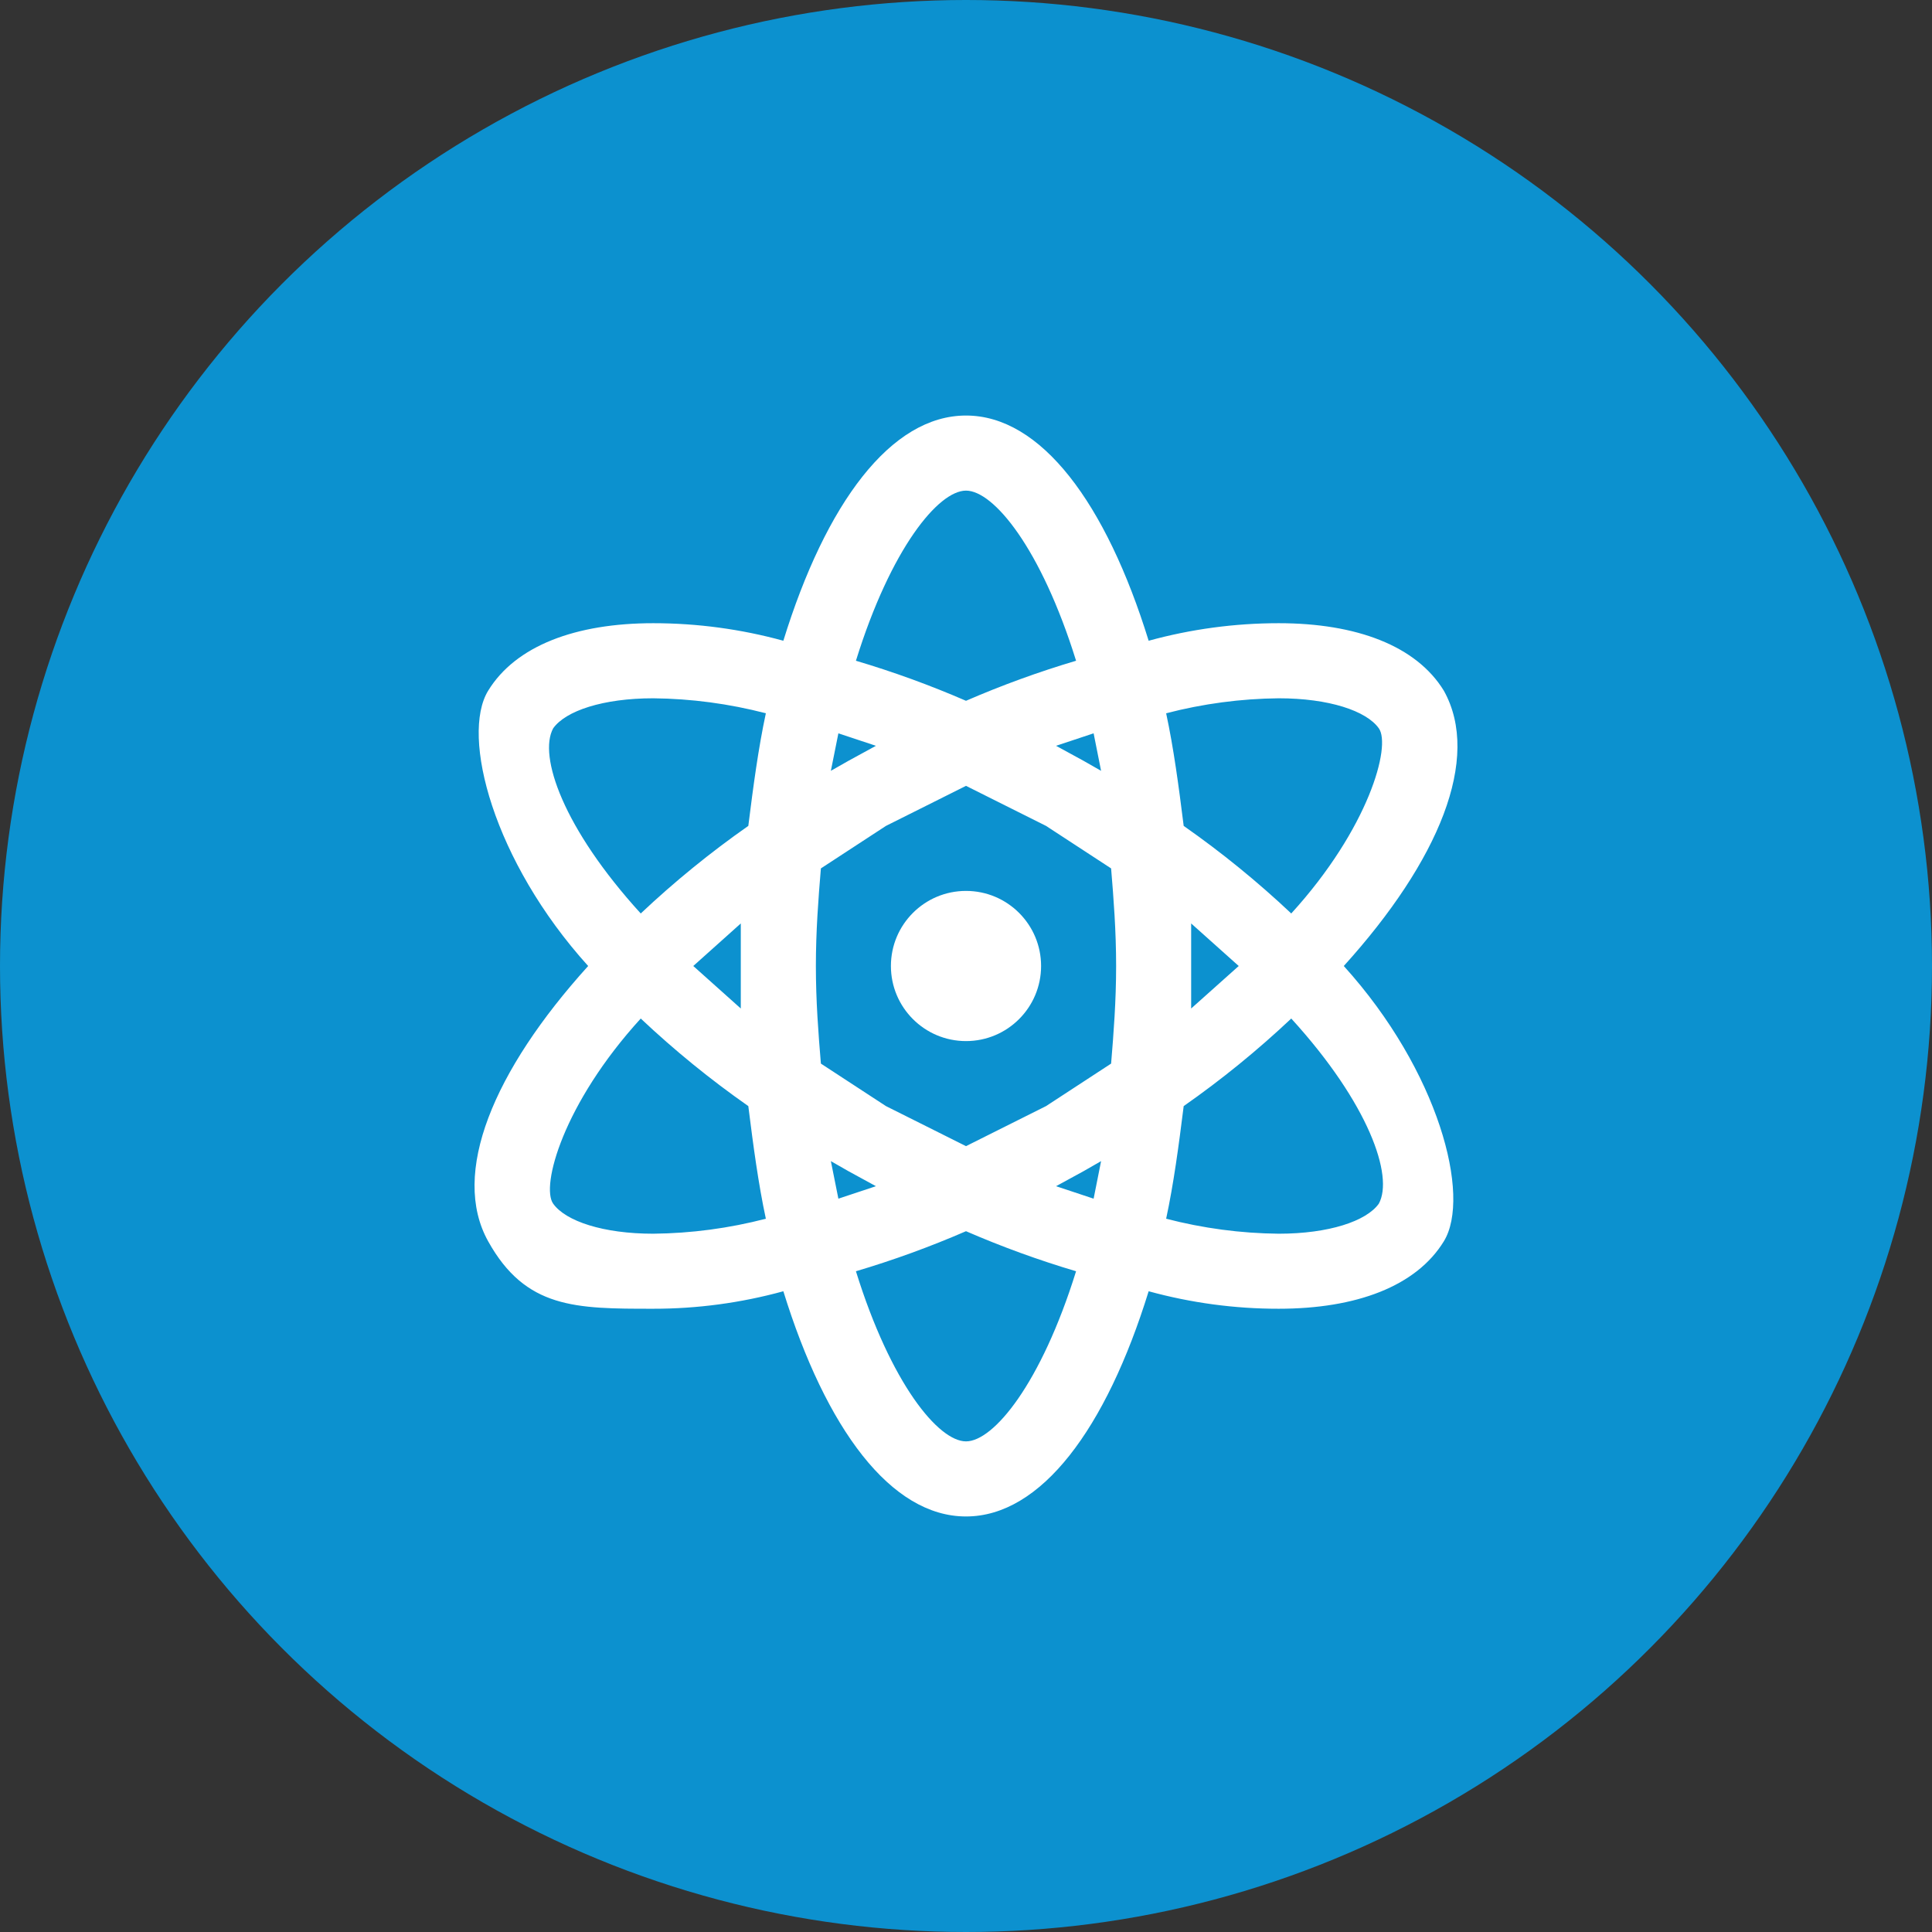 <svg width="37" height="37" viewBox="0 0 37 37" fill="none" xmlns="http://www.w3.org/2000/svg">
<rect x="0" y="0" width="37" height="37" fill="#333333" stroke="none"/>
<circle cx="18.5" cy="18.5" r="18.5" fill="#0C91CF"/>
<g clip-path="url(#clip0_0_3454)">
<path d="M27.652 13.229C27.125 12.367 25.975 11.935 24.489 11.935C23.648 11.935 22.81 12.048 21.998 12.271C21.183 9.635 19.937 7.958 18.5 7.958C17.062 7.958 15.817 9.635 15.002 12.271C14.19 12.048 13.352 11.935 12.51 11.935C11.025 11.935 9.875 12.367 9.348 13.229C8.821 14.092 9.444 16.487 11.264 18.5C9.444 20.512 8.629 22.477 9.348 23.771C10.067 25.064 11.025 25.064 12.51 25.064C13.352 25.065 14.19 24.952 15.002 24.729C15.817 27.364 17.062 29.042 18.5 29.042C19.937 29.042 21.183 27.364 21.998 24.729C22.81 24.952 23.648 25.065 24.489 25.064C25.975 25.064 27.125 24.633 27.652 23.771C28.179 22.908 27.556 20.512 25.735 18.5C27.556 16.487 28.371 14.523 27.652 13.229ZM18.5 9.396C19.027 9.396 19.937 10.498 20.608 12.654C19.891 12.867 19.187 13.123 18.5 13.421C17.813 13.123 17.109 12.867 16.392 12.654C17.062 10.498 17.973 9.396 18.5 9.396ZM21.375 18.5C21.375 19.171 21.327 19.794 21.279 20.369L20.033 21.183L18.5 21.95L16.967 21.183L15.721 20.369C15.673 19.794 15.625 19.171 15.625 18.5C15.625 17.829 15.673 17.206 15.721 16.631L16.967 15.817L18.5 15.05L20.033 15.817L21.279 16.631C21.327 17.206 21.375 17.829 21.375 18.5ZM22.812 17.685L23.723 18.5L22.812 19.314V17.685ZM21.087 22.237L20.944 22.956L20.225 22.717L20.752 22.429L21.087 22.237ZM16.775 22.717L16.056 22.956L15.912 22.237L16.248 22.429L16.775 22.717ZM14.187 19.314L13.277 18.5L14.187 17.685V19.314ZM15.912 14.762L16.056 14.044L16.775 14.283L16.248 14.571L15.912 14.762ZM20.752 14.571L20.225 14.283L20.944 14.044L21.087 14.762L20.752 14.571ZM10.594 13.948C10.833 13.612 11.552 13.373 12.51 13.373C13.238 13.38 13.962 13.477 14.667 13.66C14.523 14.331 14.427 15.05 14.331 15.817C13.605 16.325 12.916 16.886 12.271 17.494C10.785 15.864 10.306 14.475 10.594 13.948ZM12.51 23.627C11.552 23.627 10.833 23.387 10.594 23.052C10.354 22.717 10.785 21.135 12.271 19.506C12.916 20.114 13.605 20.675 14.331 21.183C14.427 21.95 14.523 22.669 14.667 23.34C13.962 23.523 13.238 23.62 12.51 23.627ZM18.5 27.604C17.973 27.604 17.062 26.502 16.392 24.346C17.109 24.133 17.813 23.877 18.5 23.579C19.187 23.877 19.891 24.133 20.608 24.346C19.937 26.502 19.027 27.604 18.5 27.604ZM26.406 23.052C26.167 23.387 25.448 23.627 24.489 23.627C23.762 23.62 23.038 23.523 22.333 23.34C22.477 22.669 22.573 21.95 22.669 21.183C23.395 20.675 24.084 20.114 24.729 19.506C26.215 21.135 26.694 22.525 26.406 23.052ZM24.729 17.494C24.084 16.886 23.395 16.325 22.669 15.817C22.573 15.05 22.477 14.331 22.333 13.66C23.038 13.477 23.762 13.38 24.489 13.373C25.448 13.373 26.167 13.612 26.406 13.948C26.646 14.283 26.215 15.864 24.729 17.494Z" fill="white"/>
<path d="M18.5 19.938C19.294 19.938 19.938 19.294 19.938 18.5C19.938 17.706 19.294 17.062 18.5 17.062C17.706 17.062 17.062 17.706 17.062 18.5C17.062 19.294 17.706 19.938 18.5 19.938Z" fill="white"/>
</g>
<defs>
<clipPath id="clip0_0_3454">
<rect width="23" height="23" fill="white" transform="translate(7 7)"/>
</clipPath>
</defs>
</svg>
